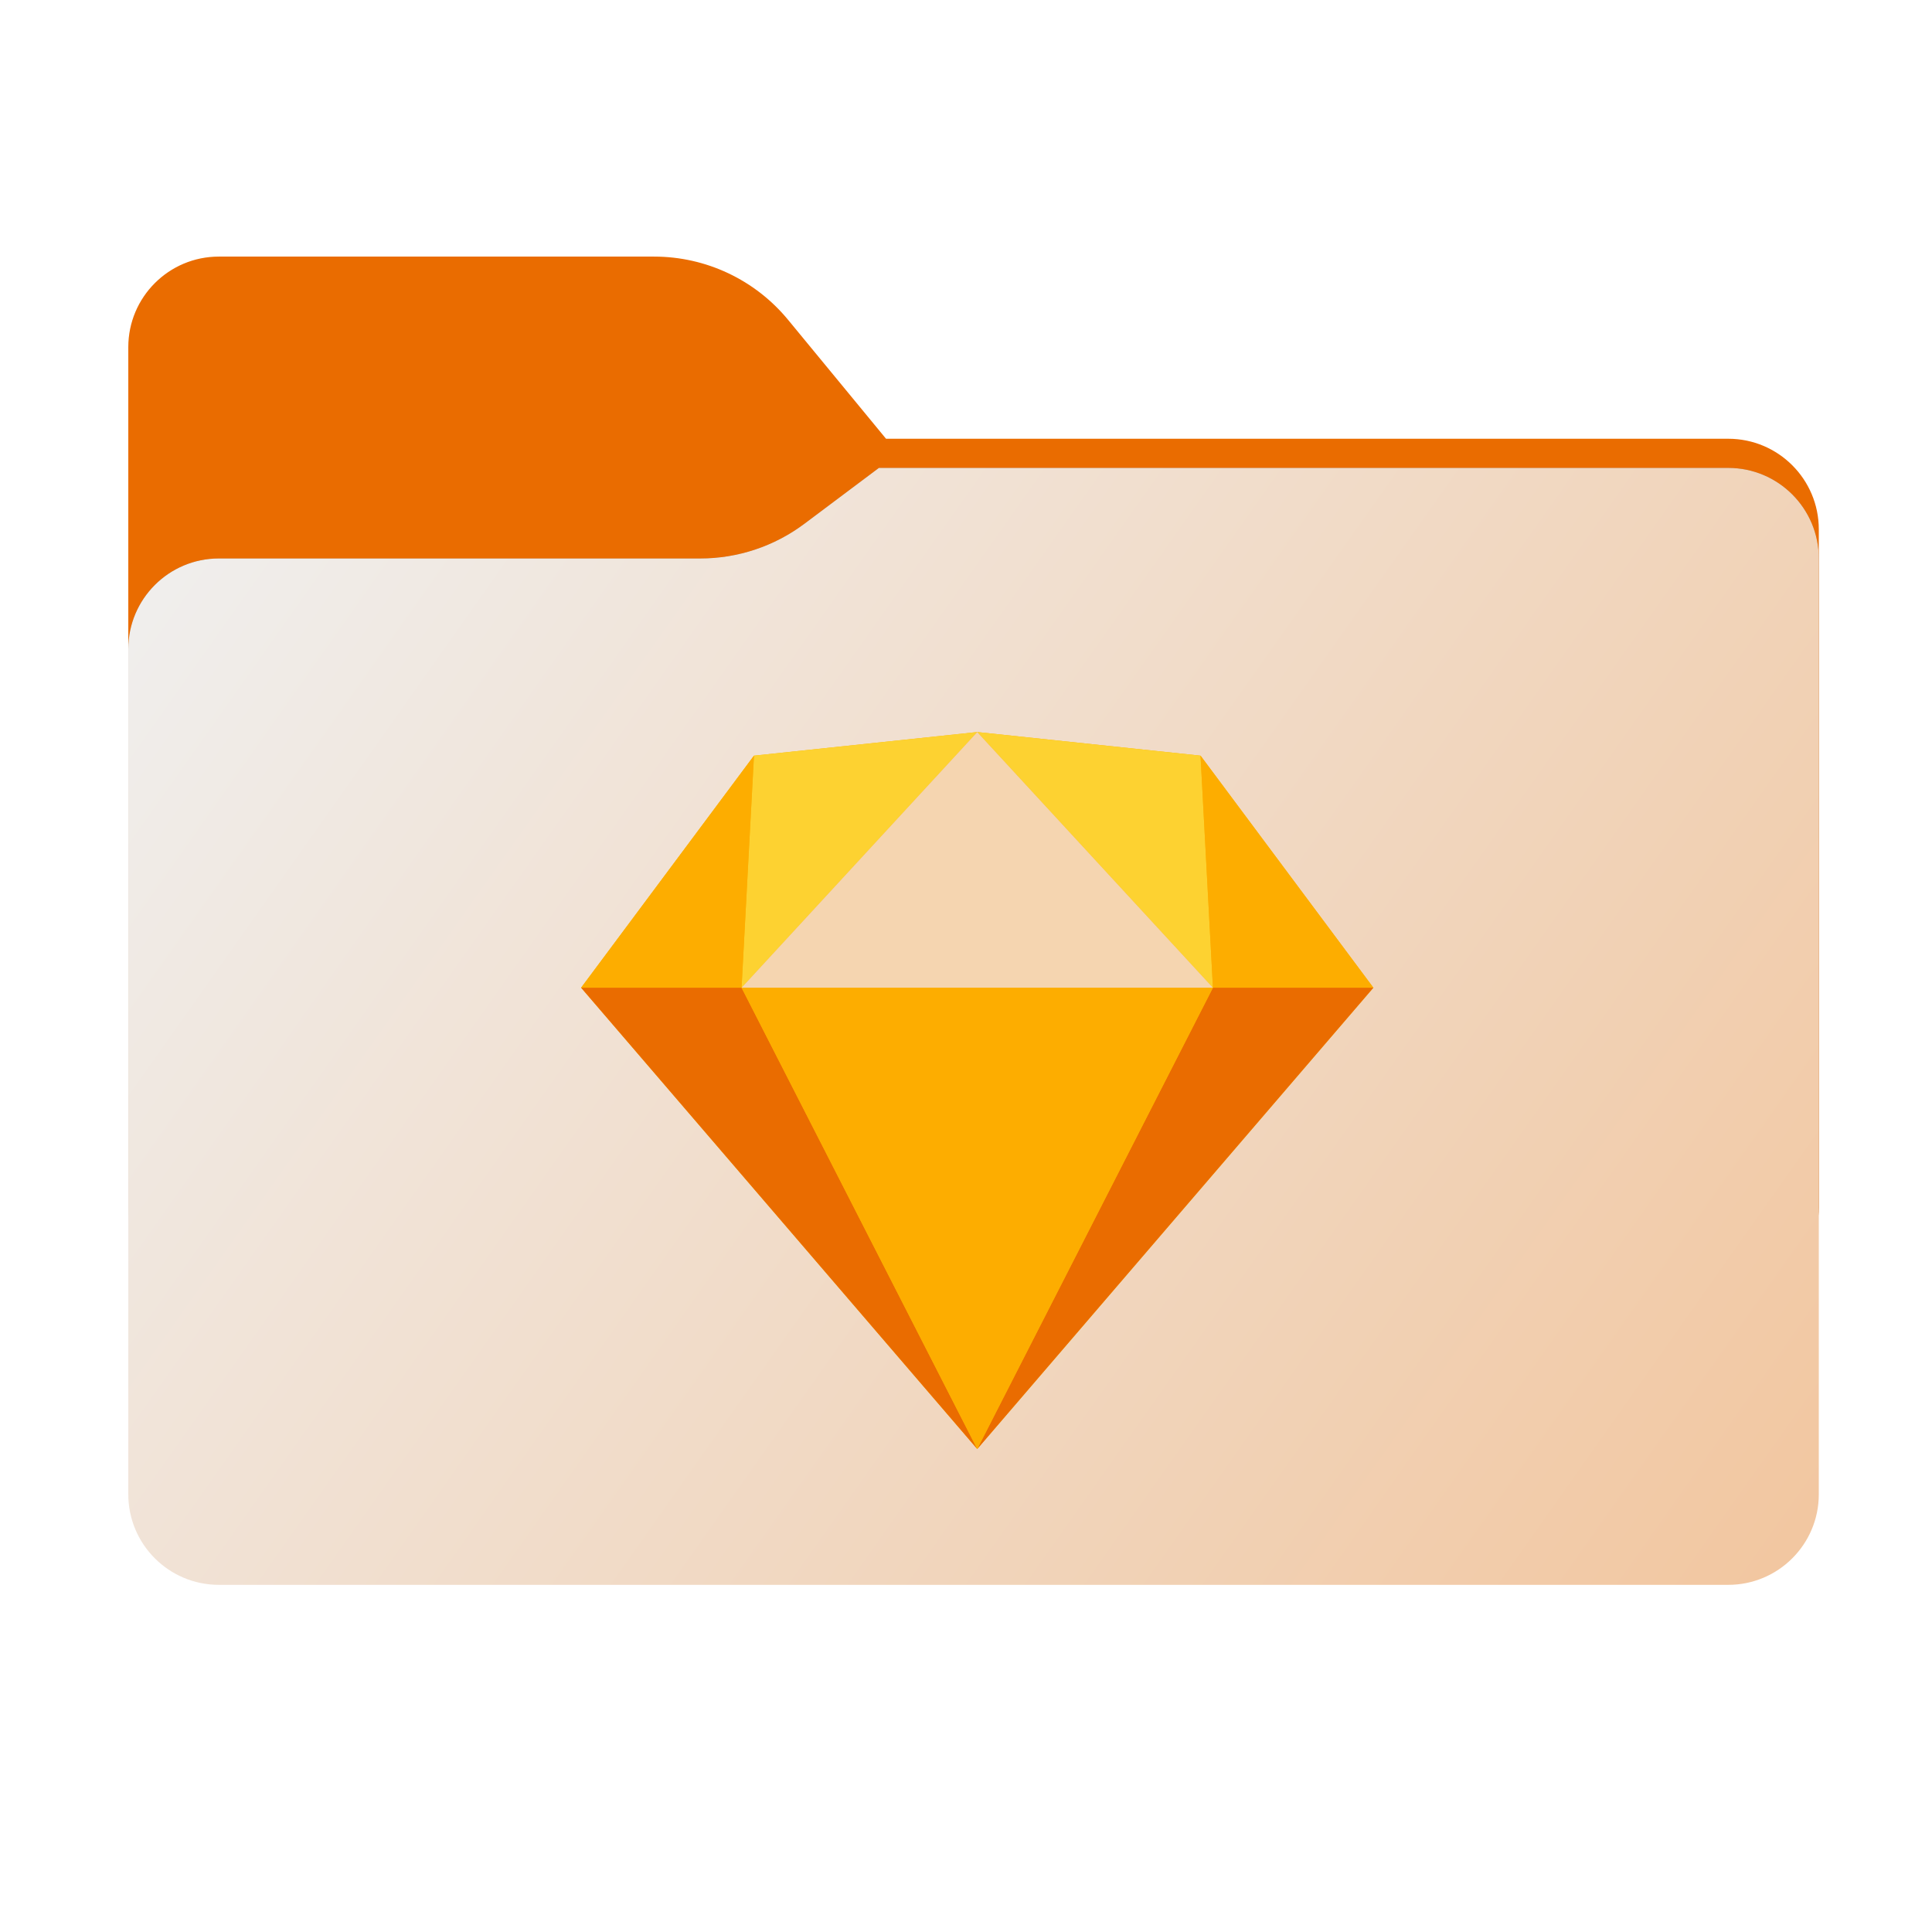 <svg width="256" height="256" viewBox="0 0 256 256" fill="none" xmlns="http://www.w3.org/2000/svg">
<path fill-rule="evenodd" clip-rule="evenodd" d="M104.425 42.378C100.056 37.073 93.544 34 86.671 34H29C22.373 34 17 39.373 17 46V58.137V68.2V160C17 166.627 22.373 172 29 172H229C235.627 172 241 166.627 241 160V70.137C241 63.51 235.627 58.137 229 58.137H117.404L104.425 42.378Z" fill="#EA6C00"/>
<mask id="mask0_1114_27670" style="mask-type:alpha" maskUnits="userSpaceOnUse" x="17" y="34" width="224" height="138">
<path fill-rule="evenodd" clip-rule="evenodd" d="M104.425 42.378C100.056 37.073 93.544 34 86.671 34H29C22.373 34 17 39.373 17 46V58.137V68.2V160C17 166.627 22.373 172 29 172H229C235.627 172 241 166.627 241 160V70.137C241 63.51 235.627 58.137 229 58.137H117.404L104.425 42.378Z" fill="url(#paint0_linear_1114_27670)"/>
</mask>
<g mask="url(#mask0_1114_27670)">
<g style="mix-blend-mode:multiply" filter="url(#filter0_f_1114_27670)">
<path fill-rule="evenodd" clip-rule="evenodd" d="M92.789 74C97.764 74 102.605 72.387 106.586 69.402L116.459 62H229C235.627 62 241 67.373 241 74V108V160C241 166.627 235.627 172 229 172H29C22.373 172 17 166.627 17 160L17 108V86C17 79.373 22.373 74 29 74H87H92.789Z" fill="black" fill-opacity="0.3"/>
</g>
</g>
<g filter="url(#filter1_ii_1114_27670)">
<path fill-rule="evenodd" clip-rule="evenodd" d="M92.789 74C97.764 74 102.605 72.387 106.586 69.402L116.459 62H229C235.627 62 241 67.373 241 74V108V198C241 204.627 235.627 210 229 210H29C22.373 210 17 204.627 17 198L17 108V86C17 79.373 22.373 74 29 74H87H92.789Z" fill="url(#paint1_linear_1114_27670)"/>
</g>
<g filter="url(#filter2_d_1114_27670)">
<path d="M99.905 96.128L129.49 93L159.076 96.128L181.981 126.876L129.49 188L77 126.876L99.905 96.128Z" fill="#FDB300"/>
<path d="M98.261 126.875L129.49 187.999L77 126.875H98.261Z" fill="#EA6C00"/>
<path d="M160.719 126.875L129.49 187.999L181.98 126.875H160.719Z" fill="#EA6C00"/>
<path d="M98.261 126.875H160.719L129.49 187.999L98.261 126.875Z" fill="#FDAD00"/>
<path d="M129.49 93L99.904 96.128L98.261 126.876L129.49 93Z" fill="#FDD231"/>
<path d="M129.491 93L159.076 96.128L160.72 126.876L129.491 93Z" fill="#FDD231"/>
<path d="M181.98 126.875L159.075 96.127L160.719 126.875H181.98Z" fill="#FDAD00"/>
<path d="M77 126.875L99.905 96.127L98.261 126.875H77Z" fill="#FDAD00"/>
<path d="M129.49 93L98.261 126.876H160.719L129.49 93Z" fill="#F5D5B0"/>
</g>
<defs>
<filter id="filter0_f_1114_27670" x="-20" y="25" width="298" height="184" filterUnits="userSpaceOnUse" color-interpolation-filters="sRGB">
<feFlood flood-opacity="0" result="BackgroundImageFix"/>
<feBlend mode="normal" in="SourceGraphic" in2="BackgroundImageFix" result="shape"/>
<feGaussianBlur stdDeviation="18.5" result="effect1_foregroundBlur_1114_27670"/>
</filter>
<filter id="filter1_ii_1114_27670" x="17" y="62" width="224" height="148" filterUnits="userSpaceOnUse" color-interpolation-filters="sRGB">
<feFlood flood-opacity="0" result="BackgroundImageFix"/>
<feBlend mode="normal" in="SourceGraphic" in2="BackgroundImageFix" result="shape"/>
<feColorMatrix in="SourceAlpha" type="matrix" values="0 0 0 0 0 0 0 0 0 0 0 0 0 0 0 0 0 0 127 0" result="hardAlpha"/>
<feOffset dy="4"/>
<feComposite in2="hardAlpha" operator="arithmetic" k2="-1" k3="1"/>
<feColorMatrix type="matrix" values="0 0 0 0 1 0 0 0 0 1 0 0 0 0 1 0 0 0 0.5 0"/>
<feBlend mode="normal" in2="shape" result="effect1_innerShadow_1114_27670"/>
<feColorMatrix in="SourceAlpha" type="matrix" values="0 0 0 0 0 0 0 0 0 0 0 0 0 0 0 0 0 0 127 0" result="hardAlpha"/>
<feOffset dy="-4"/>
<feComposite in2="hardAlpha" operator="arithmetic" k2="-1" k3="1"/>
<feColorMatrix type="matrix" values="0 0 0 0 0 0 0 0 0 0 0 0 0 0 0 0 0 0 0.25 0"/>
<feBlend mode="normal" in2="effect1_innerShadow_1114_27670" result="effect2_innerShadow_1114_27670"/>
</filter>
<filter id="filter2_d_1114_27670" x="73" y="93" width="112.98" height="103" filterUnits="userSpaceOnUse" color-interpolation-filters="sRGB">
<feFlood flood-opacity="0" result="BackgroundImageFix"/>
<feColorMatrix in="SourceAlpha" type="matrix" values="0 0 0 0 0 0 0 0 0 0 0 0 0 0 0 0 0 0 127 0" result="hardAlpha"/>
<feOffset dy="4"/>
<feGaussianBlur stdDeviation="2"/>
<feComposite in2="hardAlpha" operator="out"/>
<feColorMatrix type="matrix" values="0 0 0 0 0 0 0 0 0 0 0 0 0 0 0 0 0 0 0.25 0"/>
<feBlend mode="normal" in2="BackgroundImageFix" result="effect1_dropShadow_1114_27670"/>
<feBlend mode="normal" in="SourceGraphic" in2="effect1_dropShadow_1114_27670" result="shape"/>
</filter>
<linearGradient id="paint0_linear_1114_27670" x1="17" y1="34" x2="197.768" y2="215.142" gradientUnits="userSpaceOnUse">
<stop stop-color="#05815D"/>
<stop offset="1" stop-color="#0C575F"/>
</linearGradient>
<linearGradient id="paint1_linear_1114_27670" x1="17" y1="62" x2="247" y2="224.5" gradientUnits="userSpaceOnUse">
<stop stop-color="#F0F0F0"/>
<stop offset="1" stop-color="#F2C49B"/>
</linearGradient>
</defs>
</svg>
